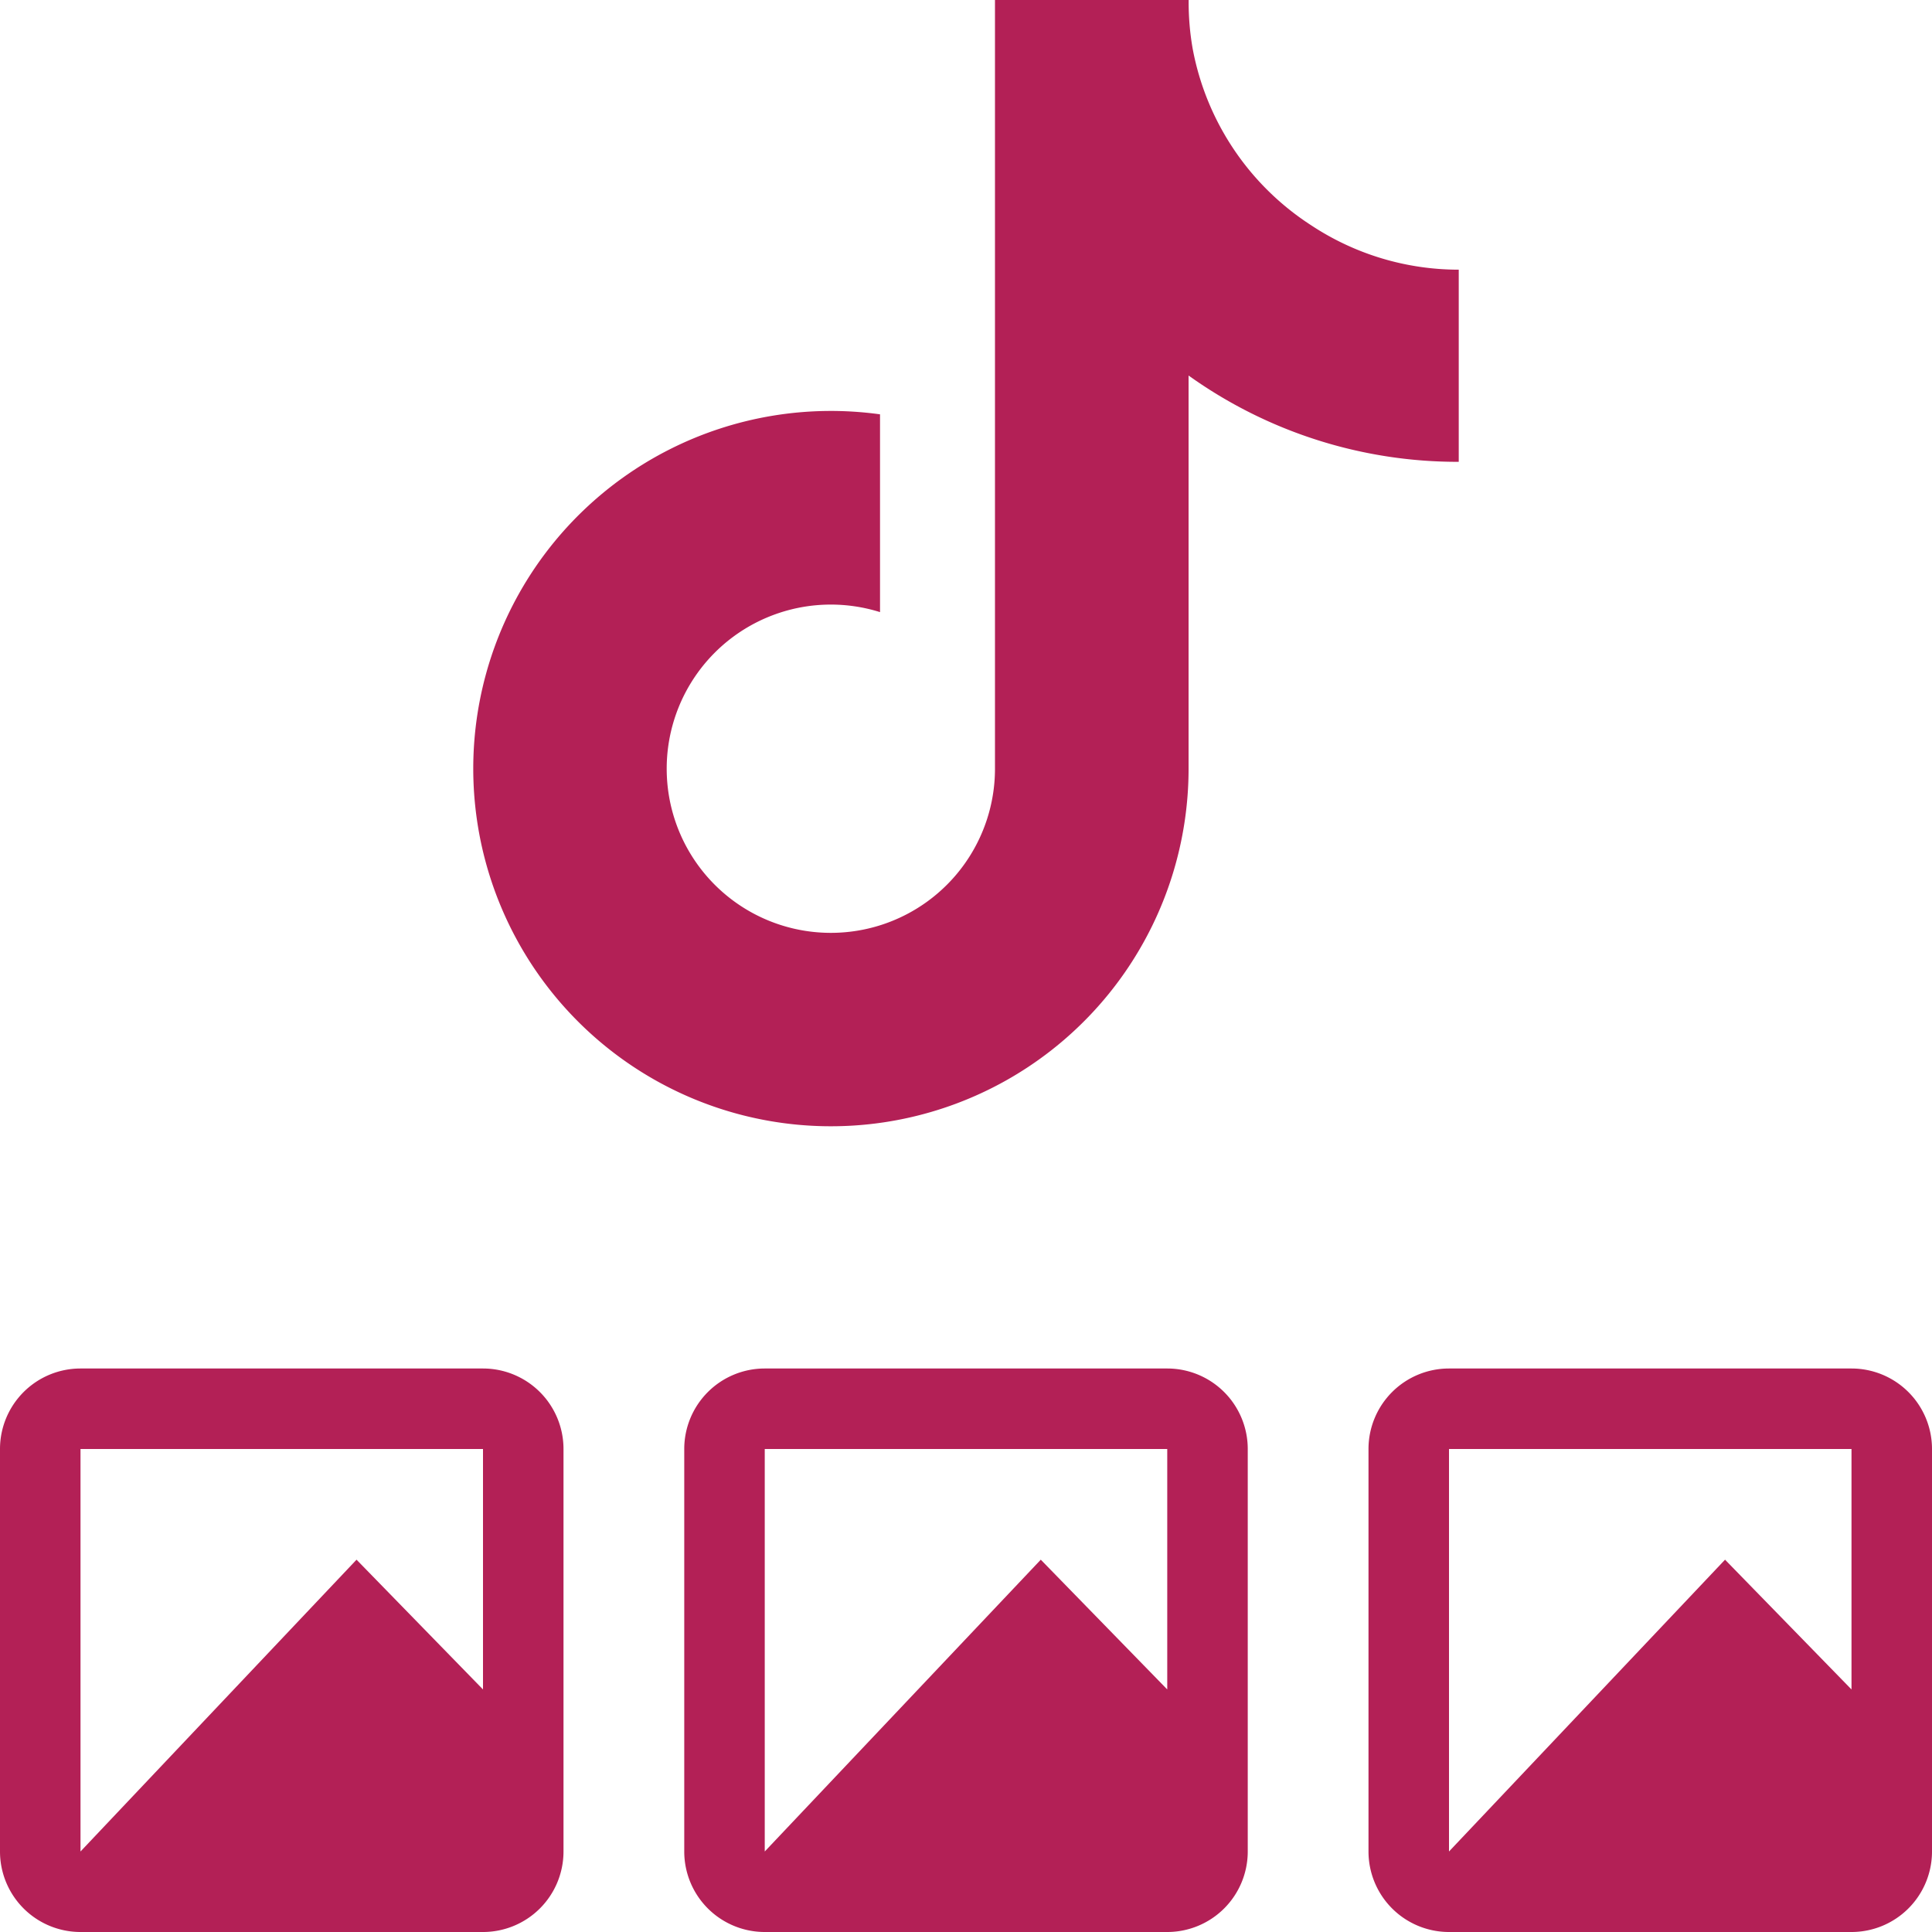 <svg xmlns="http://www.w3.org/2000/svg" width="24" height="24" fill="none"><g clip-path="url(#a)"><path fill="#B32056" fill-rule="evenodd" d="M14.765 4.665a5.742 5.742 0 0 0 3.356 1.072V3.35a3.32 3.32 0 0 1-1.831-.55A3.34 3.34 0 0 1 14.816.606a3.318 3.318 0 0 1-.05-.606H12.36v9.55a2.039 2.039 0 1 1-1.428-1.946V5.147a4.443 4.443 0 1 0 3.833 4.402V4.665ZM6 18H1v5l3.429-3.625L6 20.987V18Zm-5-1a1 1 0 0 0-1 1v5a1 1 0 0 0 1 1h5a1 1 0 0 0 1-1v-5a1 1 0 0 0-1-1H1Zm17 1h5v2.987l-1.571-1.612L18 23v-5Zm-1 0a1 1 0 0 1 1-1h5a1 1 0 0 1 1 1v5a1 1 0 0 1-1 1h-5a1 1 0 0 1-1-1v-5Zm-2.5 0h-5v5l3.429-3.625 1.571 1.612V18Zm-5-1a1 1 0 0 0-1 1v5a1 1 0 0 0 1 1h5a1 1 0 0 0 1-1v-5a1 1 0 0 0-1-1h-5Z" clip-rule="evenodd"/></g><defs><clipPath id="a"><path fill="#fff" d="M0 0h24v24H0z"/></clipPath></defs></svg>